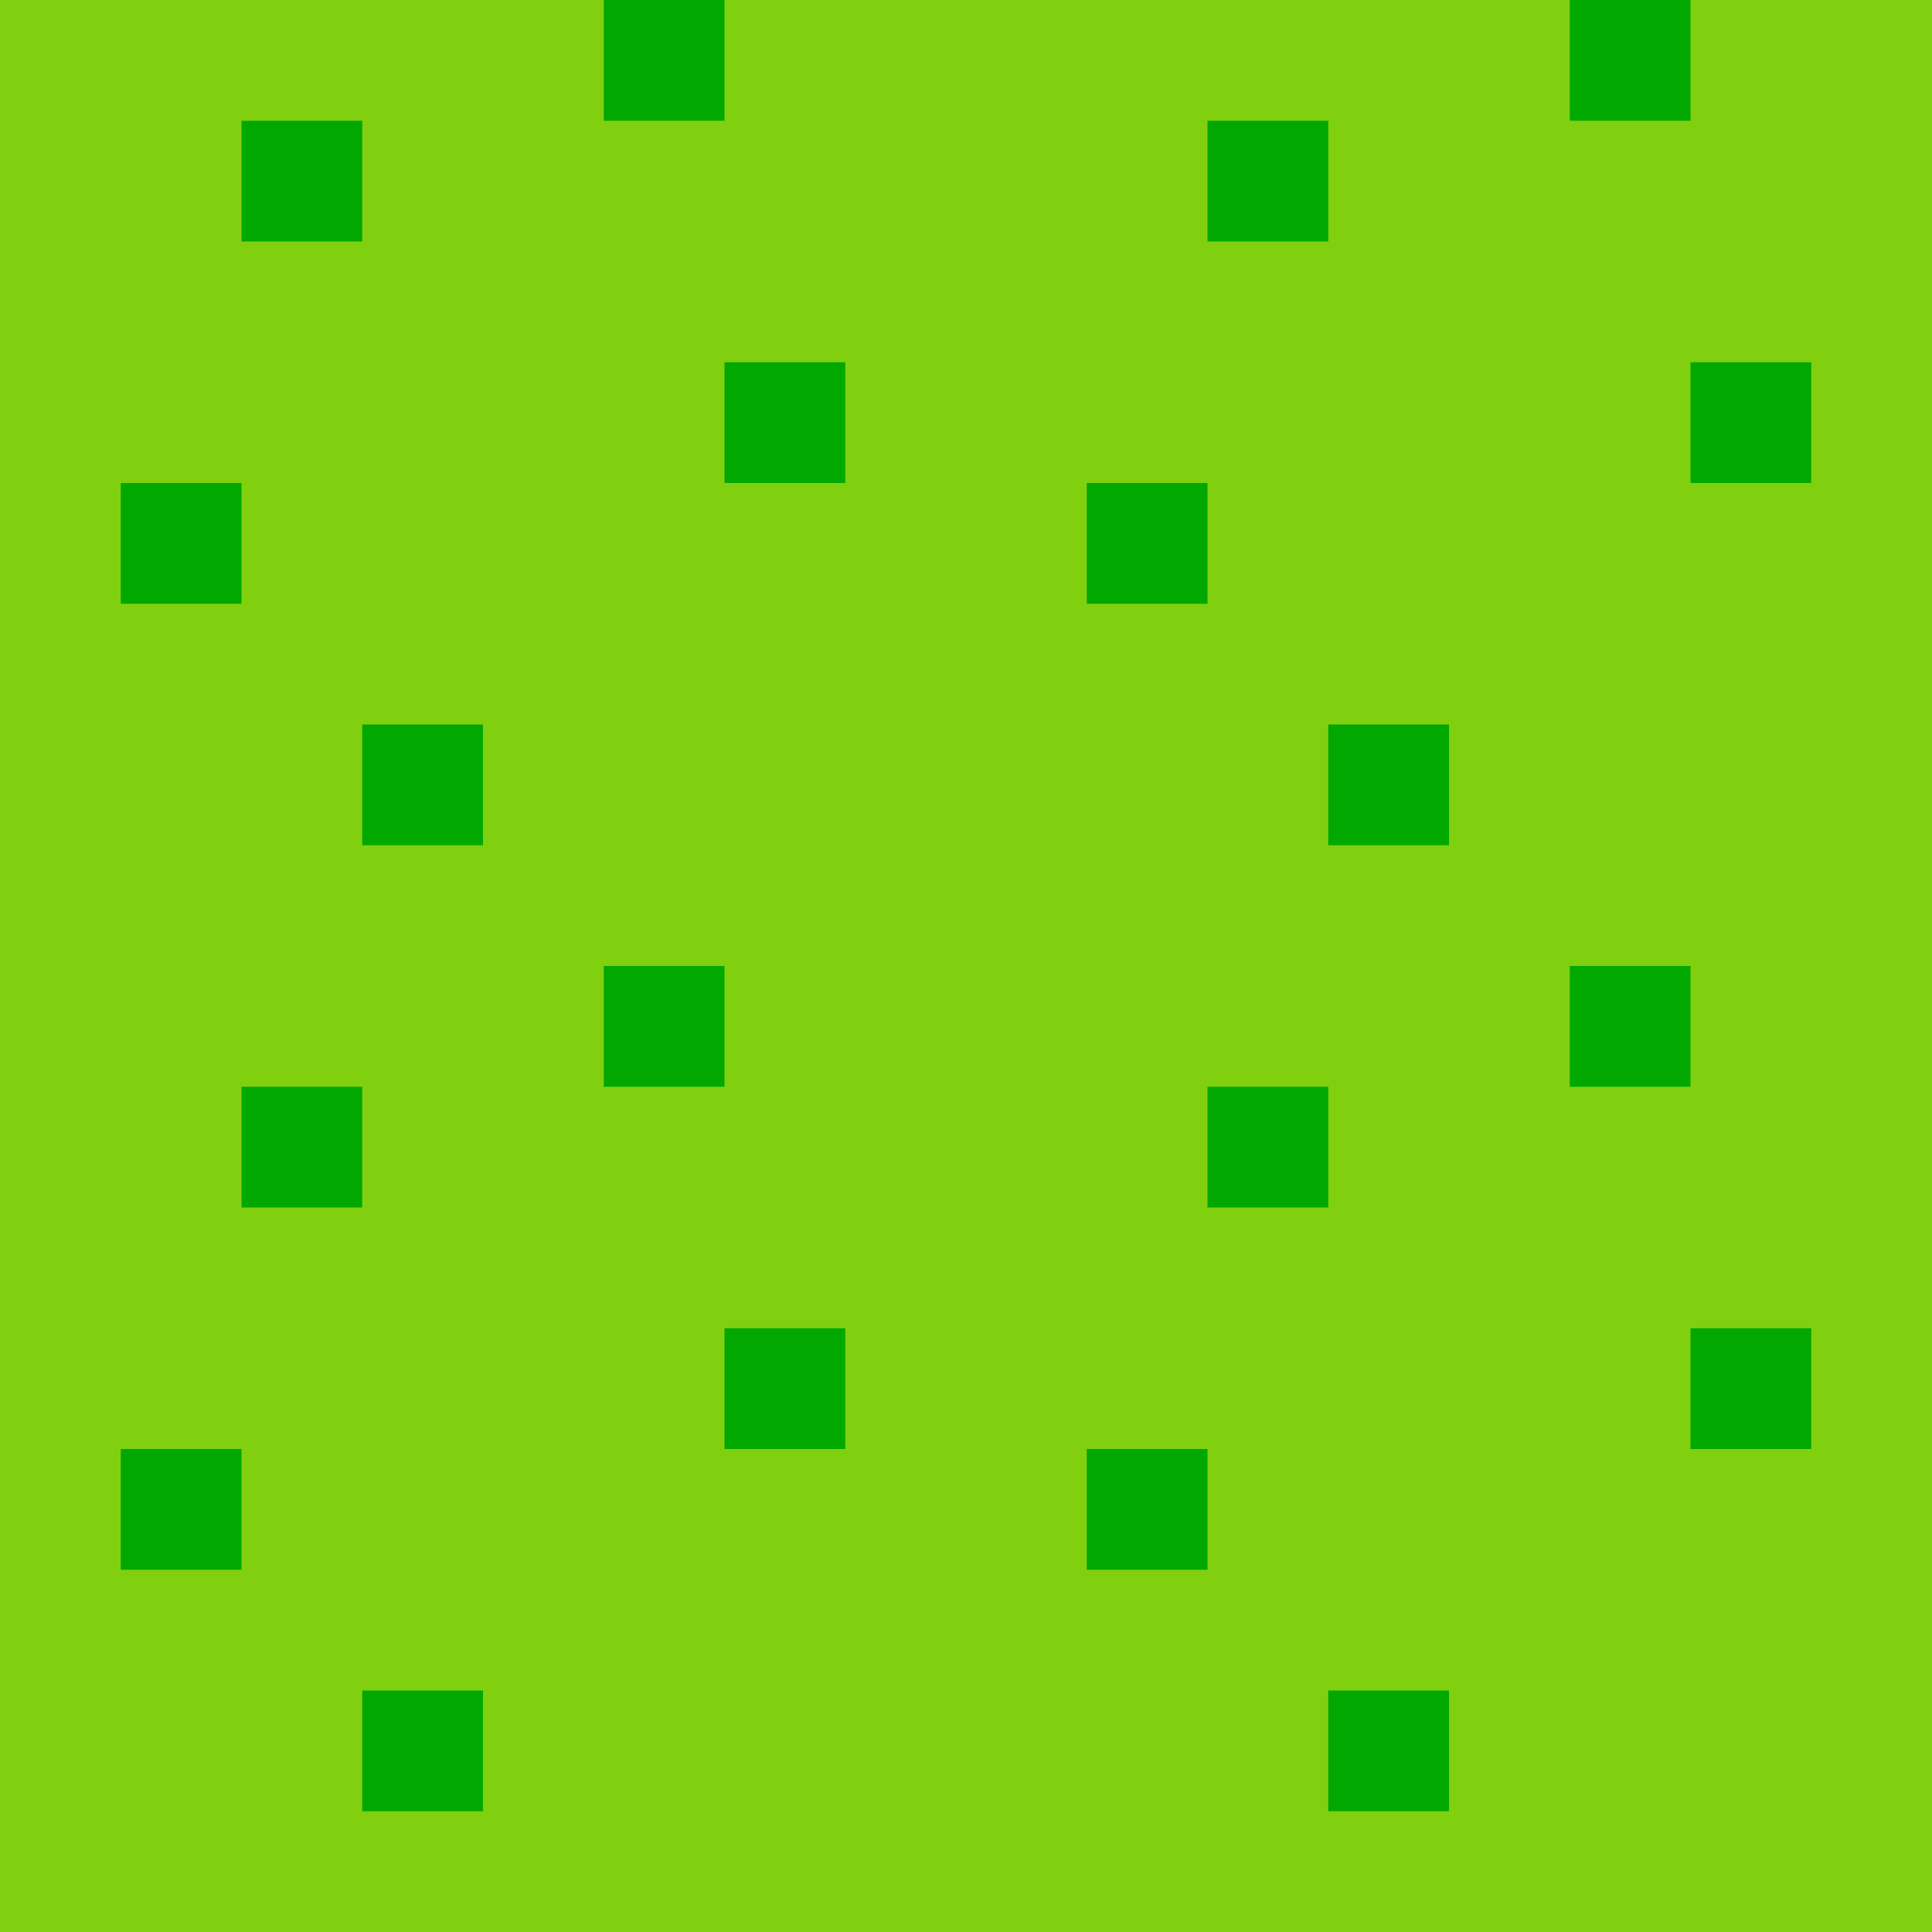<svg version="1.2" baseProfile="tiny" xmlns="http://www.w3.org/2000/svg" xmlns:xlink="http://www.w3.org/1999/xlink" viewBox="0 0 16 16">
<g>
	<rect fill="#80D010" width="16" height="16"/>
	<g>
		<rect x="5" fill="#00A800" width="1" height="1"/>
		<rect x="2" y="1" fill="#00A800" width="1" height="1"/>
		<rect x="1" y="4" fill="#00A800" width="1" height="1"/>
		<rect x="3" y="6" fill="#00A800" width="1" height="1"/>
		<rect x="2" y="9" fill="#00A800" width="1" height="1"/>
		<rect x="1" y="12" fill="#00A800" width="1" height="1"/>
		<rect x="3" y="14" fill="#00A800" width="1" height="1"/>
		<rect x="6" y="11" fill="#00A800" width="1" height="1"/>
		<rect x="5" y="8" fill="#00A800" width="1" height="1"/>
		<rect x="9" y="12" fill="#00A800" width="1" height="1"/>
		<rect x="11" y="14" fill="#00A800" width="1" height="1"/>
		<rect x="14" y="11" fill="#00A800" width="1" height="1"/>
		<rect x="10" y="9" fill="#00A800" width="1" height="1"/>
		<rect x="13" y="8" fill="#00A800" width="1" height="1"/>
		<rect x="11" y="6" fill="#00A800" width="1" height="1"/>
		<rect x="9" y="4" fill="#00A800" width="1" height="1"/>
		<rect x="6" y="3" fill="#00A800" width="1" height="1"/>
		<rect x="10" y="1" fill="#00A800" width="1" height="1"/>
		<rect x="13" fill="#00A800" width="1" height="1"/>
		<rect x="14" y="3" fill="#00A800" width="1" height="1"/>
	</g>
</g>
</svg>

